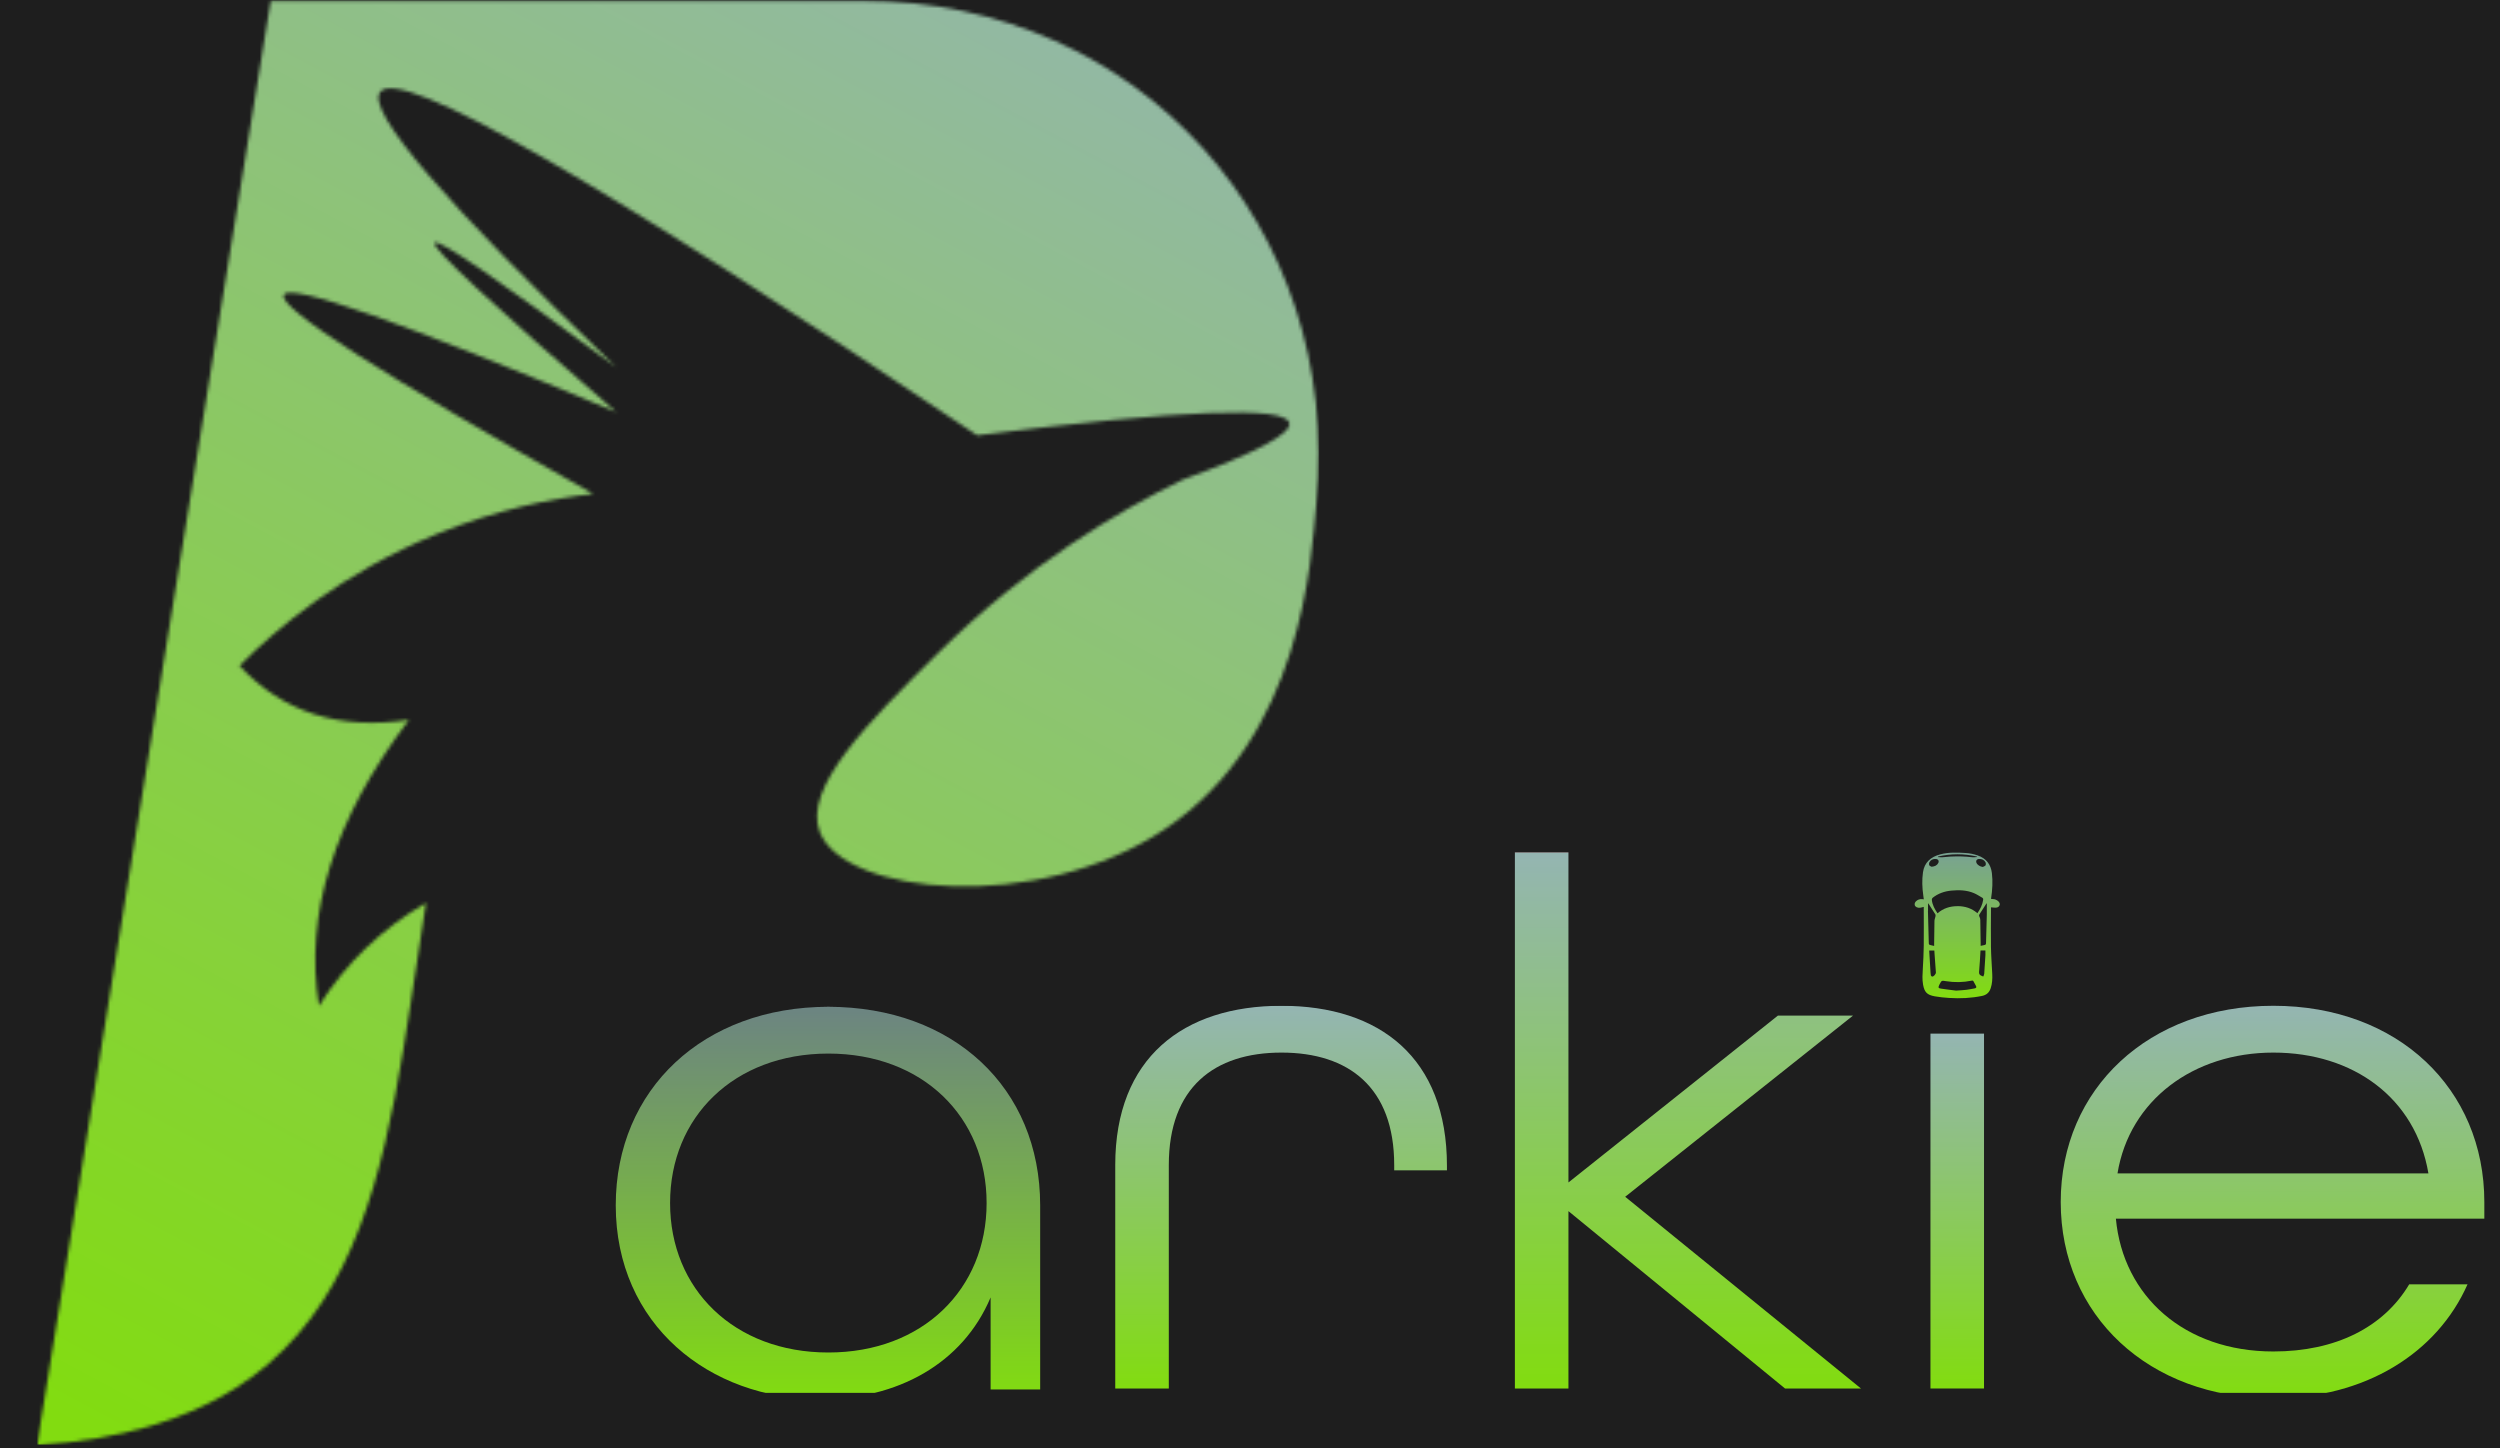 <svg width="737" height="427" viewBox="0 0 737 427" fill="none" xmlns="http://www.w3.org/2000/svg">
<rect width="737" height="427" fill="#1E1E1E"/>
<g clip-path="url(#clip0_0_1)">
<g filter="url(#filter0_d_0_1)">
<path d="M181.523 351.325C181.523 317.056 207.44 292.806 244.196 292.806C280.952 292.806 306.641 316.613 306.641 351.325V405.622H292.031V378.479C283.789 398.064 264.465 408.515 241.841 408.515C209.087 408.515 181.523 386.49 181.523 351.325ZM290.852 350.656C290.852 325.283 272.002 306.594 244.196 306.594C216.392 306.594 197.54 325.283 197.54 350.656C197.54 376.028 216.392 394.717 244.196 394.717C272.002 394.717 290.852 376.028 290.852 350.656Z" fill="url(#paint0_linear_0_1)"/>
<path d="M328.775 339.46C328.775 307.857 348.804 292.504 377.786 292.504C406.768 292.504 426.559 307.857 426.559 339.676V341.014H411.011V339.46C411.011 316.538 397.576 306.303 377.786 306.303C357.996 306.303 344.564 316.538 344.564 339.46V405.331H328.775V339.46Z" fill="url(#paint1_linear_0_1)"/>
<path d="M446.588 247.341H462.376V344.588L524.114 295.409H546.258L479.104 348.81L548.614 405.331H526.229L462.376 353.042V405.331H446.588V247.341Z" fill="url(#paint2_linear_0_1)"/>
<path d="M569.1 300.71H584.889V405.33H569.1V300.71Z" fill="url(#paint3_linear_0_1)"/>
<path d="M607.502 350.365C607.502 316.981 633.42 292.504 670.177 292.504C706.931 292.504 732.381 316.981 732.381 350.365V355.255H623.761C625.886 378.177 644.018 394.415 670.177 394.415C688.56 394.415 702.691 387.289 710.237 374.614H727.43C718.479 394.869 697.272 408.214 670.177 408.214C633.42 408.214 607.502 383.737 607.502 350.354V350.365ZM715.895 341.911C712.124 319.658 693.75 306.303 670.187 306.303C646.626 306.303 627.773 320.317 624.241 341.911H715.895Z" fill="url(#paint4_linear_0_1)"/>
<path d="M589.246 261.831C588.982 261.539 588.593 261.301 588.215 261.161C587.849 261.032 587.415 261.053 586.958 260.999C586.958 260.934 586.971 260.859 586.981 260.783C587.359 258.322 587.506 255.849 587.209 253.377C586.902 250.839 585.528 249.026 582.969 248.162C581.882 247.795 580.727 247.536 579.572 247.471C577.045 247.309 574.496 247.201 572.005 247.86C569.123 248.615 567.295 250.3 566.893 253.161C566.574 255.428 566.655 257.706 566.985 259.974C567.043 260.351 567.076 260.729 567.135 261.129C566.414 260.978 565.797 261.043 565.225 261.388C564.596 261.777 564.298 262.36 564.481 262.867C564.654 263.374 565.281 263.688 566.025 263.601C566.391 263.558 566.746 263.439 567.122 263.342C567.122 263.537 567.122 263.72 567.122 263.904C567.122 267.542 567.168 271.181 567.122 274.819C567.099 277.065 566.975 279.311 566.848 281.546C566.756 283.144 566.632 284.731 566.929 286.318C567.34 288.499 568.082 289.308 570.38 289.719C571.776 289.967 573.206 290.107 574.623 290.194C577.87 290.41 581.105 290.248 584.305 289.6C585.62 289.33 586.42 288.585 586.834 287.398C587.313 286.005 587.382 284.569 587.314 283.122C587.187 280.487 586.981 277.864 586.935 275.24C586.879 271.461 586.935 267.683 586.948 263.904C586.948 263.742 586.948 263.58 586.948 263.483C587.519 263.515 588.045 263.623 588.548 263.558C589.484 263.428 589.84 262.521 589.233 261.841L589.246 261.831ZM583.391 249.231C584.213 249.155 584.889 249.479 585.29 250.148C585.437 250.408 585.473 250.84 585.346 251.088C585.231 251.315 584.82 251.423 584.546 251.584C583.746 251.487 582.956 251.012 582.682 250.397C582.408 249.792 582.705 249.285 583.391 249.22V249.231ZM571.342 248.497C575.158 247.622 578.967 247.633 582.786 248.497C582.786 248.551 582.786 248.605 582.786 248.659C582.316 248.68 581.847 248.767 581.39 248.713C579.252 248.443 577.114 248.421 574.966 248.518C574.189 248.551 573.399 248.68 572.622 248.723C572.188 248.745 571.753 248.691 571.329 248.669C571.329 248.615 571.329 248.551 571.329 248.497H571.342ZM568.826 250.127C569.214 249.468 569.877 249.166 570.677 249.22C571.388 249.274 571.708 249.803 571.398 250.418C571.045 251.109 570.415 251.423 569.443 251.52C569.283 251.423 568.861 251.315 568.747 251.066C568.62 250.818 568.679 250.386 568.826 250.127ZM568.381 264.465C568.369 263.763 568.381 263.061 568.381 262.252C568.519 262.424 568.597 262.511 568.656 262.608C569.283 263.58 569.923 264.551 570.53 265.545C570.631 265.707 570.608 265.966 570.575 266.171C570.494 266.614 570.288 267.035 570.278 267.477C570.22 269.734 570.21 271.99 570.187 274.258C570.187 274.441 570.187 274.625 570.187 274.862C569.694 274.744 569.25 274.668 568.816 274.528C568.712 274.495 568.62 274.268 568.61 274.139C568.519 270.921 568.437 267.704 568.356 264.487L568.381 264.465ZM569.603 283.888C569.456 283.888 569.227 283.651 569.204 283.489C569.123 282.981 569.113 282.474 569.077 281.967C568.963 280.066 568.839 278.166 568.724 276.212H570.243C570.266 276.536 570.278 276.838 570.301 277.151C570.438 278.987 570.563 280.822 570.702 282.668C570.735 283.111 570.083 283.921 569.615 283.899L569.603 283.888ZM582.192 287.365C581.357 287.527 580.521 287.689 579.686 287.797C578.807 287.905 577.926 287.937 576.669 288.034C575.412 287.873 573.787 287.689 572.175 287.441C571.411 287.322 571.352 287.127 571.662 286.436C571.708 286.339 571.753 286.242 571.799 286.145C572.393 285.022 572.393 285.044 573.686 285.249C576.212 285.659 578.739 285.616 581.242 285.098C581.527 285.044 581.664 285.076 581.791 285.303C582.042 285.767 582.306 286.231 582.545 286.706C582.718 287.041 582.581 287.289 582.192 287.365ZM577.058 263.137C574.874 263.137 572.873 263.752 571.182 265.243C570.324 263.99 569.638 262.716 569.501 261.248C569.478 261.064 569.593 260.794 569.753 260.665C571.342 259.401 573.216 258.743 575.263 258.549C577.528 258.332 579.79 258.397 581.915 259.293C582.773 259.65 583.55 260.19 584.363 260.643C584.614 260.783 584.673 260.988 584.637 261.269C584.432 262.716 583.792 263.979 582.933 265.221C581.275 263.752 579.264 263.126 577.068 263.126L577.058 263.137ZM585.313 277.4C585.198 279.3 585.084 281.2 584.947 283.1C584.924 283.37 584.764 283.629 584.66 283.888C584.409 283.78 584.134 283.683 583.893 283.543C583.368 283.23 583.403 282.787 583.449 282.258C583.619 280.412 583.71 278.555 583.825 276.698C583.825 276.547 583.848 276.395 583.86 276.201H585.3C585.3 276.611 585.323 277.011 585.3 277.4H585.313ZM585.711 265.685C585.643 268.471 585.541 271.245 585.483 274.031C585.483 274.398 585.335 274.549 584.98 274.603C584.627 274.668 584.282 274.754 583.893 274.841C583.893 274.517 583.893 274.236 583.893 273.966C583.86 271.71 583.837 269.453 583.792 267.197C583.792 266.884 583.7 266.538 583.54 266.257C583.357 265.923 583.436 265.696 583.619 265.415C584.305 264.39 584.97 263.342 585.633 262.306C585.655 262.317 585.688 262.327 585.711 262.349C585.711 263.461 585.734 264.573 585.711 265.685Z" fill="url(#paint5_linear_0_1)"/>
</g>
</g>
<g clip-path="url(#clip1_0_1)">
<mask id="mask0_0_1" style="mask-type:luminance" maskUnits="userSpaceOnUse" x="10" y="0" width="380" height="427">
<path d="M389.02 0H10.806V426.07H389.02V0Z" fill="white"/>
</mask>
<g mask="url(#mask0_0_1)">
<mask id="mask1_0_1" style="mask-type:luminance" maskUnits="userSpaceOnUse" x="10" y="0" width="379" height="427">
<path d="M10.896 426.07C111.195 419.244 112.891 345.024 125.591 266.181C112.801 273.585 101.887 283.932 94.022 296.555C89.656 269.504 98.478 241.423 120.558 212.204C100.083 215.328 83.397 210.019 70.607 196.259C81.791 185.062 100.949 168.828 128.712 157.451C146.336 150.246 162.463 147.013 174.874 145.587C112.224 110.192 81.791 90.653 83.685 86.951C85.489 83.34 118.195 94.825 181.693 121.497C144.911 89.606 126.998 72.92 128.134 71.584C129.181 70.247 147.004 82.491 181.693 108.314C130.985 59.629 107.75 32.595 112.115 27.088C118.086 19.503 176.66 53.272 288.054 128.341C348.341 120.757 379.063 119.619 380.091 124.729C380.758 127.853 370.331 133.452 348.612 141.433C329.941 150.535 302.918 166.39 276.292 192.773C255.998 212.89 236.569 232.249 241.692 245.341C248.998 263.851 305.588 269.63 343.308 244.493C383.879 217.441 386.531 164.982 388.046 148.458C395.947 66.906 335.75 0.199 254.32 0.199H79.807C56.879 142.047 33.842 284.004 10.896 426.07Z" fill="white"/>
</mask>
<g mask="url(#mask1_0_1)">
<path d="M10.896 0V426.07H389.02V0H10.896Z" fill="url(#paint6_linear_0_1)"/>
</g>
</g>
</g>
<defs>
<filter id="filter0_d_0_1" x="177.523" y="247.341" width="558.859" height="169.174" filterUnits="userSpaceOnUse" color-interpolation-filters="sRGB">
<feFlood flood-opacity="0" result="BackgroundImageFix"/>
<feColorMatrix in="SourceAlpha" type="matrix" values="0 0 0 0 0 0 0 0 0 0 0 0 0 0 0 0 0 0 127 0" result="hardAlpha"/>
<feOffset dy="4"/>
<feGaussianBlur stdDeviation="2"/>
<feComposite in2="hardAlpha" operator="out"/>
<feColorMatrix type="matrix" values="0 0 0 0 0 0 0 0 0 0 0 0 0 0 0 0 0 0 0.25 0"/>
<feBlend mode="normal" in2="BackgroundImageFix" result="effect1_dropShadow_0_1"/>
<feBlend mode="normal" in="SourceGraphic" in2="effect1_dropShadow_0_1" result="shape"/>
</filter>
<linearGradient id="paint0_linear_0_1" x1="244.082" y1="292.806" x2="244.082" y2="408.515" gradientUnits="userSpaceOnUse">
<stop stop-color="#94B5B2"/>
<stop offset="0" stop-color="#6C8482"/>
<stop offset="1" stop-color="#82DC10"/>
</linearGradient>
<linearGradient id="paint1_linear_0_1" x1="377.667" y1="292.504" x2="377.667" y2="405.331" gradientUnits="userSpaceOnUse">
<stop stop-color="#414F4E"/>
<stop offset="0" stop-color="#94B5B2"/>
<stop offset="1" stop-color="#82DC10"/>
</linearGradient>
<linearGradient id="paint2_linear_0_1" x1="497.602" y1="247.341" x2="497.602" y2="405.331" gradientUnits="userSpaceOnUse">
<stop stop-color="white"/>
<stop offset="0" stop-color="#94B5B2"/>
<stop offset="1" stop-color="#82DC10"/>
</linearGradient>
<linearGradient id="paint3_linear_0_1" x1="576.994" y1="300.71" x2="576.994" y2="405.33" gradientUnits="userSpaceOnUse">
<stop stop-color="#94B5B2"/>
<stop offset="1" stop-color="#82DC10"/>
</linearGradient>
<linearGradient id="paint4_linear_0_1" x1="669.943" y1="292.504" x2="669.943" y2="408.214" gradientUnits="userSpaceOnUse">
<stop stop-color="#94B5B2"/>
<stop offset="1" stop-color="#82DC10"/>
</linearGradient>
<linearGradient id="paint5_linear_0_1" x1="576.981" y1="247.348" x2="576.981" y2="290.284" gradientUnits="userSpaceOnUse">
<stop stop-color="#79A293"/>
<stop offset="1" stop-color="#82DC10"/>
</linearGradient>
<linearGradient id="paint6_linear_0_1" x1="298.311" y1="-53.538" x2="40.18" y2="430.197" gradientUnits="userSpaceOnUse">
<stop stop-color="#94B5B2"/>
<stop offset="1" stop-color="#82DC10"/>
</linearGradient>
<clipPath id="clip0_0_1">
<rect width="736.36" height="197.598" fill="white" transform="translate(0 213.035)"/>
</clipPath>
<clipPath id="clip1_0_1">
<rect width="378.214" height="426.07" fill="white" transform="translate(10.806)"/>
</clipPath>
</defs>
</svg>
